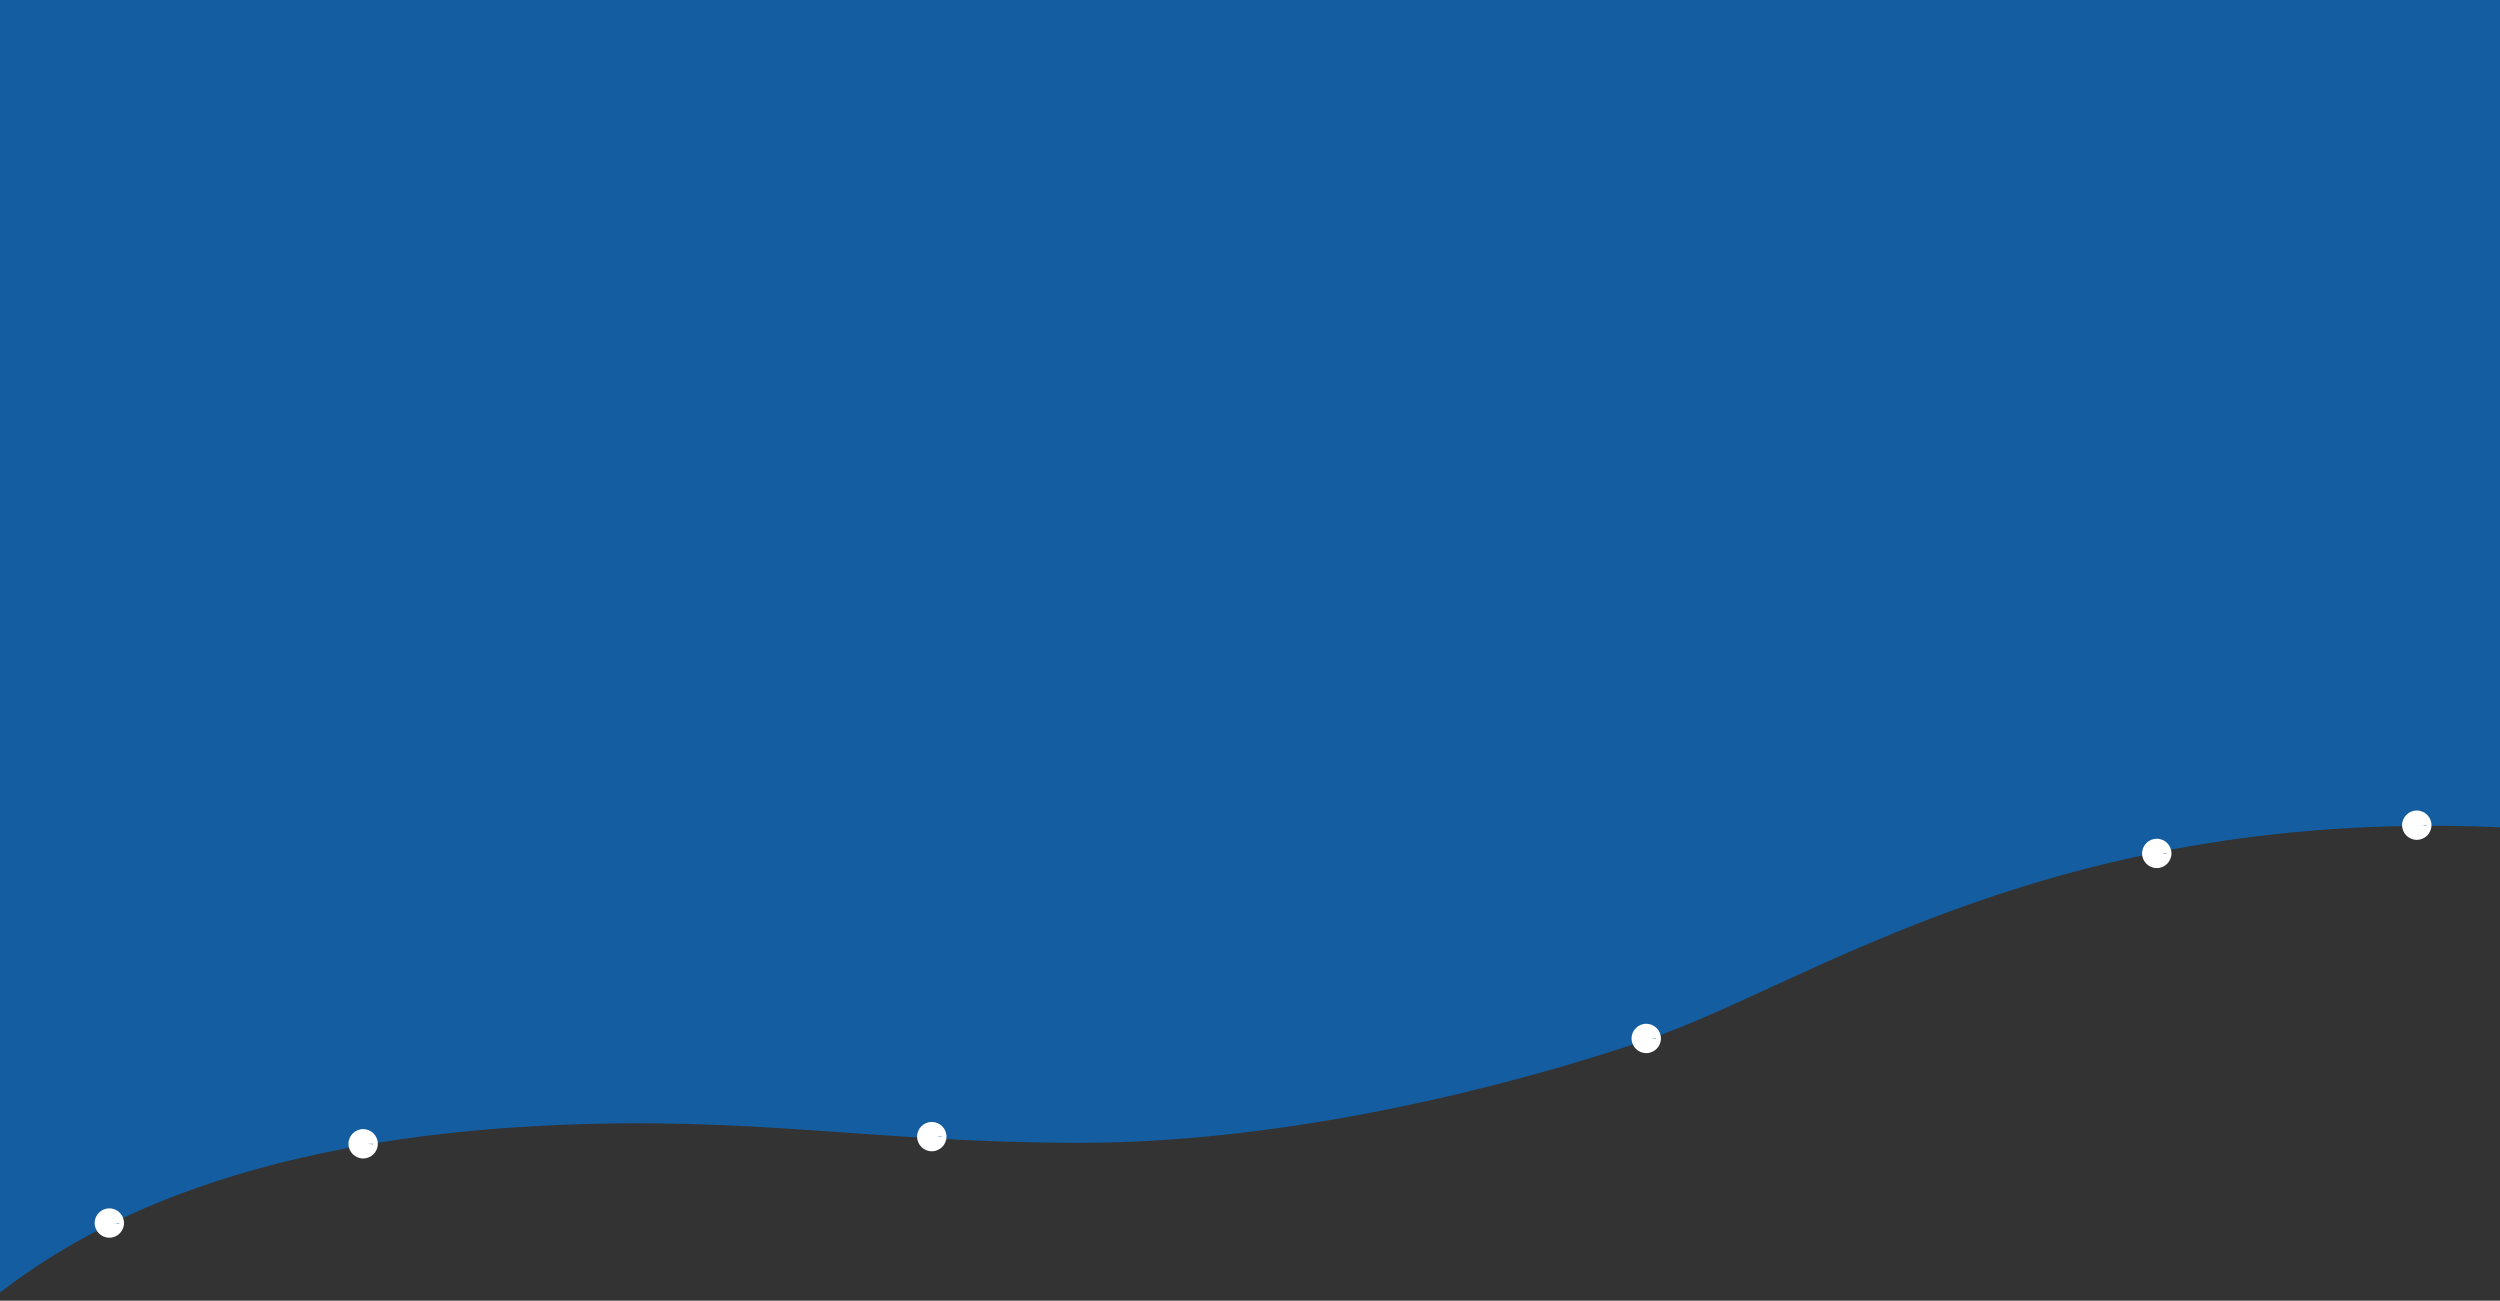 <?xml version="1.0" standalone="no"?>
<svg id="Frame99" width="1851" height="963" viewBox="0 0 1851 963" fill="none" xmlns="http://www.w3.org/2000/svg" style="max-width: 100%; max-height: 100%;">
<rect x="0" y="0" width="1851" height="963" fill="#333333" stroke="none"/>
<g clip-path="url(#clip0_1661_227)">
<path d="M-8.164 963.255V266.674L1859.66 270.875V612.936C1522.07 595.699 1339.3 729.007 1220.23 769.591C1116.11 805.079 953.094 846.144 799.545 846.144C645.996 846.144 557.474 825.63 402.001 833.47C150.643 846.144 40.214 925.232 -8.164 963.255Z" fill="#145DA0" stroke-dasharray="0,0,0,4837.501"><animate attributeType="XML" attributeName="stroke-dasharray" repeatCount="1" dur="10s" values="0,0,0,4837.501; 
          0,2418.75,2418.75,0; 
          4837.501,0,0,0" keyTimes="0; 0.5; 1" fill="freeze"></animate></path>
<path d="M80.952 916.399C86.958 916.399 91.826 911.534 91.826 905.533C91.826 899.533 86.958 894.668 80.952 894.668C74.947 894.668 70.078 899.533 70.078 905.533C70.078 911.534 74.947 916.399 80.952 916.399Z" fill="white" stroke-dasharray="0,0,0,68.306"><animate attributeType="XML" attributeName="stroke-dasharray" repeatCount="1" dur="10s" values="0,0,0,68.306; 
          0,34.153,34.153,0; 
          68.306,0,0,0" keyTimes="0; 0.5; 1" fill="freeze"></animate></path>
<path d="M84.452 905.534C84.452 907.46 82.888 909.027 80.953 909.027C79.017 909.027 77.453 907.46 77.453 905.534C77.453 903.607 79.017 902.04 80.953 902.04C82.888 902.04 84.452 903.607 84.452 905.534Z" stroke="#145DA0" stroke-width="7.5" stroke-dasharray="0,0,0,21.972"><animate attributeType="XML" attributeName="stroke-dasharray" repeatCount="1" dur="10s" values="0,0,0,21.972; 
          0,10.986,10.986,0; 
          21.972,0,0,0" keyTimes="0; 0.5; 1" fill="freeze"></animate></path>
<path d="M268.874 857.731C274.88 857.731 279.748 852.866 279.748 846.865C279.748 840.865 274.88 836 268.874 836C262.868 836 258 840.865 258 846.865C258 852.866 262.868 857.731 268.874 857.731Z" fill="white" stroke-dasharray="0,0,0,68.307"><animate attributeType="XML" attributeName="stroke-dasharray" repeatCount="1" dur="10s" values="0,0,0,68.307; 
          0,34.153,34.153,0; 
          68.307,0,0,0" keyTimes="0; 0.5; 1" fill="freeze"></animate></path>
<path d="M272.374 846.866C272.374 848.792 270.81 850.359 268.874 850.359C266.939 850.359 265.375 848.792 265.375 846.866C265.375 844.939 266.939 843.372 268.874 843.372C270.81 843.372 272.374 844.939 272.374 846.866Z" stroke="#145DA0" stroke-width="7.5" stroke-dasharray="0,0,0,21.972"><animate attributeType="XML" attributeName="stroke-dasharray" repeatCount="1" dur="10s" values="0,0,0,21.972; 
          0,10.986,10.986,0; 
          21.972,0,0,0" keyTimes="0; 0.5; 1" fill="freeze"></animate></path>
<path d="M689.897 852.414C695.903 852.414 700.771 847.55 700.771 841.549C700.771 835.548 695.903 830.684 689.897 830.684C683.892 830.684 679.023 835.548 679.023 841.549C679.023 847.55 683.892 852.414 689.897 852.414Z" fill="white" stroke-dasharray="0,0,0,68.305"><animate attributeType="XML" attributeName="stroke-dasharray" repeatCount="1" dur="10s" values="0,0,0,68.305; 
          0,34.153,34.153,0; 
          68.305,0,0,0" keyTimes="0; 0.5; 1" fill="freeze"></animate></path>
<path d="M693.397 841.549C693.397 843.476 691.833 845.043 689.898 845.043C687.962 845.043 686.398 843.476 686.398 841.549C686.398 839.623 687.962 838.056 689.898 838.056C691.833 838.056 693.397 839.623 693.397 841.549Z" stroke="#145DA0" stroke-width="7.5" stroke-dasharray="0,0,0,21.973"><animate attributeType="XML" attributeName="stroke-dasharray" repeatCount="1" dur="10s" values="0,0,0,21.973; 
          0,10.986,10.986,0; 
          21.973,0,0,0" keyTimes="0; 0.5; 1" fill="freeze"></animate></path>
<path d="M1218.87 779.731C1224.88 779.731 1229.75 774.866 1229.75 768.865C1229.75 762.865 1224.88 758 1218.87 758C1212.87 758 1208 762.865 1208 768.865C1208 774.866 1212.87 779.731 1218.87 779.731Z" fill="white" stroke-dasharray="0,0,0,68.308"><animate attributeType="XML" attributeName="stroke-dasharray" repeatCount="1" dur="10s" values="0,0,0,68.308; 
          0,34.154,34.154,0; 
          68.308,0,0,0" keyTimes="0; 0.5; 1" fill="freeze"></animate></path>
<path d="M1222.37 768.866C1222.37 770.792 1220.81 772.359 1218.87 772.359C1216.94 772.359 1215.38 770.792 1215.38 768.866C1215.38 766.939 1216.94 765.372 1218.87 765.372C1220.81 765.372 1222.37 766.939 1222.37 768.866Z" stroke="#145DA0" stroke-width="7.5" stroke-dasharray="0,0,0,21.96"><animate attributeType="XML" attributeName="stroke-dasharray" repeatCount="1" dur="10s" values="0,0,0,21.96; 
          0,10.98,10.98,0; 
          21.96,0,0,0" keyTimes="0; 0.5; 1" fill="freeze"></animate></path>
<path d="M1596.87 642.731C1602.88 642.731 1607.75 637.866 1607.75 631.865C1607.75 625.865 1602.88 621 1596.87 621C1590.87 621 1586 625.865 1586 631.865C1586 637.866 1590.87 642.731 1596.87 642.731Z" fill="white" stroke-dasharray="0,0,0,68.308"><animate attributeType="XML" attributeName="stroke-dasharray" repeatCount="1" dur="10s" values="0,0,0,68.308; 
          0,34.154,34.154,0; 
          68.308,0,0,0" keyTimes="0; 0.5; 1" fill="freeze"></animate></path>
<path d="M1600.37 631.866C1600.37 633.792 1598.81 635.359 1596.87 635.359C1594.94 635.359 1593.38 633.792 1593.38 631.866C1593.38 629.939 1594.94 628.372 1596.87 628.372C1598.81 628.372 1600.37 629.939 1600.37 631.866Z" stroke="#145DA0" stroke-width="7.5" stroke-dasharray="0,0,0,21.96"><animate attributeType="XML" attributeName="stroke-dasharray" repeatCount="1" dur="10s" values="0,0,0,21.96; 
          0,10.98,10.98,0; 
          21.96,0,0,0" keyTimes="0; 0.5; 1" fill="freeze"></animate></path>
<path d="M1789.38 621.827C1795.39 621.827 1800.26 616.963 1800.26 610.962C1800.26 604.961 1795.39 600.097 1789.38 600.097C1783.38 600.097 1778.51 604.961 1778.51 610.962C1778.51 616.963 1783.38 621.827 1789.38 621.827Z" fill="white" stroke-dasharray="0,0,0,68.308"><animate attributeType="XML" attributeName="stroke-dasharray" repeatCount="1" dur="10s" values="0,0,0,68.308; 
          0,34.154,34.154,0; 
          68.308,0,0,0" keyTimes="0; 0.5; 1" fill="freeze"></animate></path>
<path d="M1792.88 610.962C1792.88 612.889 1791.32 614.456 1789.38 614.456C1787.45 614.456 1785.88 612.889 1785.88 610.962C1785.88 609.036 1787.45 607.469 1789.38 607.469C1791.32 607.469 1792.88 609.036 1792.88 610.962Z" stroke="#145DA0" stroke-width="7.5" stroke-dasharray="0,0,0,21.974"><animate attributeType="XML" attributeName="stroke-dasharray" repeatCount="1" dur="10s" values="0,0,0,21.974; 
          0,10.987,10.987,0; 
          21.974,0,0,0" keyTimes="0; 0.5; 1" fill="freeze"></animate></path>
<rect x="-8.102" width="1867.2" height="309.919" fill="#145DA0" stroke-dasharray="0,0,0,4354.238"><animate attributeType="XML" attributeName="stroke-dasharray" repeatCount="1" dur="10s" values="0,0,0,4354.238; 
          0,2177.119,2177.119,0; 
          4354.238,0,0,0" keyTimes="0; 0.5; 1" fill="freeze"></animate></rect>
<path d="M1865.46 113.196C1633.93 116.882 1131.28 178.217 892.948 363.039C657.836 545.366 195.373 607.629 -13.289 612.08" stroke="white" stroke-opacity="0.22" stroke-width="1.8" stroke-dasharray="0,0,0,1969.56"><animate attributeType="XML" attributeName="stroke-dasharray" repeatCount="1" dur="10s" values="0,0,0,1969.56; 
          0,984.78,984.78,0; 
          1969.56,0,0,0" keyTimes="0; 0.5; 1" fill="freeze"></animate></path>
<path d="M1902.94 198.723C1676.06 182.531 1185.88 200.181 894.245 364.105C606.553 525.817 156.515 551.13 -48.317 537.662" stroke="white" stroke-opacity="0.22" stroke-width="1.8" stroke-dasharray="0,0,0,2003.082"><animate attributeType="XML" attributeName="stroke-dasharray" repeatCount="1" dur="10s" values="0,0,0,2003.082; 
          0,1001.541,1001.541,0; 
          2003.082,0,0,0" keyTimes="0; 0.5; 1" fill="freeze"></animate></path>
<path d="M1932.89 293.393C1714.3 255.711 1227.55 226.431 895.796 360.983C568.527 493.716 119.139 475.857 -78.531 442.978" stroke="white" stroke-opacity="0.22" stroke-width="1.8" stroke-dasharray="0,0,0,2038.182"><animate attributeType="XML" attributeName="stroke-dasharray" repeatCount="1" dur="10s" values="0,0,0,2038.182; 
          0,1019.091,1019.091,0; 
          2038.182,0,0,0" keyTimes="0; 0.5; 1" fill="freeze"></animate></path>
</g>
<defs>
<clipPath id="clip0_1661_227">
<rect width="1851" height="963" fill="white" stroke-dasharray="0,0,0,5628"><animate attributeType="XML" attributeName="stroke-dasharray" repeatCount="1" dur="10s" values="0,0,0,5628; 
          0,2814,2814,0; 
          5628,0,0,0" keyTimes="0; 0.5; 1" fill="freeze"></animate></rect>
</clipPath>
</defs>
<setting>{"type":"direct","speed":5,"random":1,"shift":1,"size":1,"rupture":50}</setting></svg>